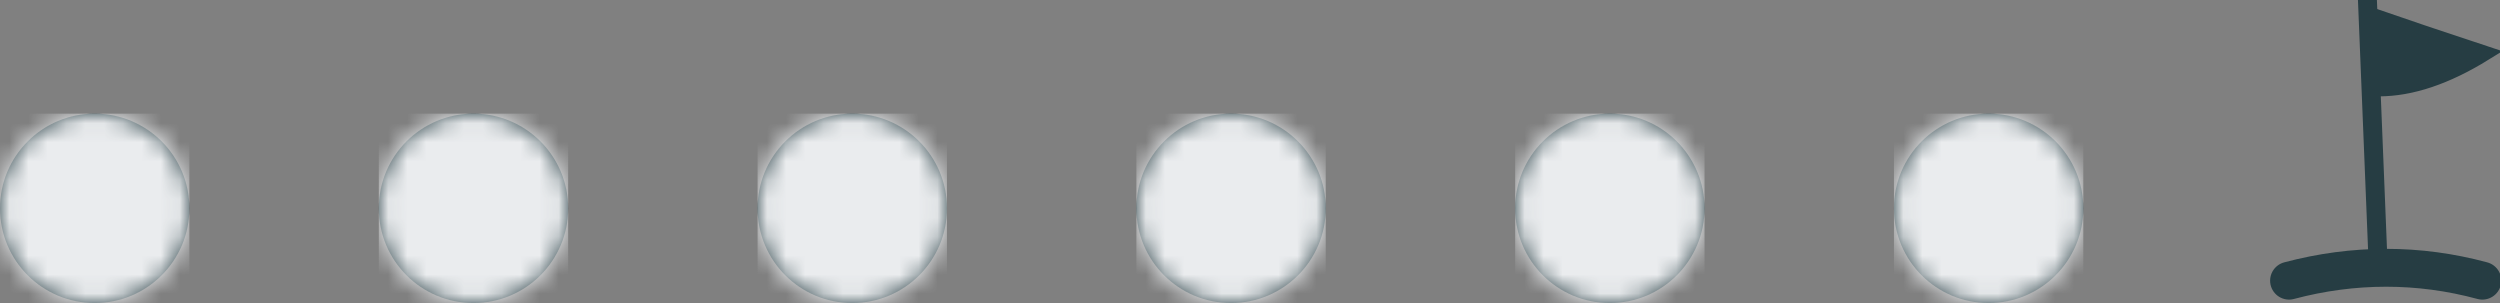 <svg xmlns="http://www.w3.org/2000/svg" xmlns:xlink="http://www.w3.org/1999/xlink" width="132" height="16" viewBox="0 0 132 16">
    <rect x="0" y="0" width="132" height="16" fill="#808080" stroke="none"/>
    <defs>
        <circle id="prefix__a" cx="5" cy="5" r="5"/>
        <circle id="prefix__c" cx="5" cy="5" r="5"/>
        <circle id="prefix__e" cx="5" cy="5" r="5"/>
        <circle id="prefix__g" cx="5" cy="5" r="5"/>
        <circle id="prefix__i" cx="5" cy="5" r="5"/>
        <circle id="prefix__k" cx="5" cy="5" r="5"/>
    </defs>
    <g fill="none" fill-rule="evenodd">
        <g transform="translate(0 6)">
            <mask id="prefix__b" fill="#fff">
                <use xlink:href="#prefix__a"/>
            </mask>
            <use fill="#263D43" fill-rule="nonzero" xlink:href="#prefix__a"/>
            <g fill="#EAECEE" mask="url(#prefix__b)">
                <path d="M0 0H10V10H0z"/>
            </g>
        </g>
        <g transform="translate(20 6)">
            <mask id="prefix__d" fill="#fff">
                <use xlink:href="#prefix__c"/>
            </mask>
            <use fill="#263D43" fill-rule="nonzero" xlink:href="#prefix__c"/>
            <g fill="#EAECEE" mask="url(#prefix__d)">
                <path d="M0 0H10V10H0z"/>
            </g>
        </g>
        <g transform="translate(60 6)">
            <mask id="prefix__f" fill="#fff">
                <use xlink:href="#prefix__e"/>
            </mask>
            <use fill="#263D43" fill-rule="nonzero" xlink:href="#prefix__e"/>
            <g fill="#EAECEE" mask="url(#prefix__f)">
                <path d="M0 0H10V10H0z"/>
            </g>
        </g>
        <g transform="translate(40 6)">
            <mask id="prefix__h" fill="#fff">
                <use xlink:href="#prefix__g"/>
            </mask>
            <use fill="#263D43" fill-rule="nonzero" xlink:href="#prefix__g"/>
            <g fill="#EAECEE" mask="url(#prefix__h)">
                <path d="M0 0H10V10H0z"/>
            </g>
        </g>
        <g transform="translate(80 6)">
            <mask id="prefix__j" fill="#fff">
                <use xlink:href="#prefix__i"/>
            </mask>
            <use fill="#263D43" fill-rule="nonzero" xlink:href="#prefix__i"/>
            <g fill="#EAECEE" mask="url(#prefix__j)">
                <path d="M0 0H10V10H0z"/>
            </g>
        </g>
        <g transform="translate(100 6)">
            <mask id="prefix__l" fill="#fff">
                <use xlink:href="#prefix__k"/>
            </mask>
            <use fill="#263D43" fill-rule="nonzero" xlink:href="#prefix__k"/>
            <g fill="#EAECEE" mask="url(#prefix__l)">
                <path d="M0 0H10V10H0z"/>
            </g>
        </g>
        <g fill-rule="nonzero" stroke="#263D43" stroke-linecap="round">
            <path d="M5 0L5.57 14.063" transform="translate(120)"/>
            <path fill="#263D43" stroke-width=".8" d="M5.616 4.688c-.071 0-.071-1.25 0-3.75 1.302.452 3.16 1.077 5.571 1.875-2.023 1.25-3.88 1.874-5.57 1.874z" transform="translate(120)"/>
            <path stroke-width="2" d="M11.069 14.819c-1.68-.454-3.375-.68-5.083-.68-1.708 0-3.416.226-5.124.68" transform="translate(120)"/>
        </g>
    </g>
</svg>
